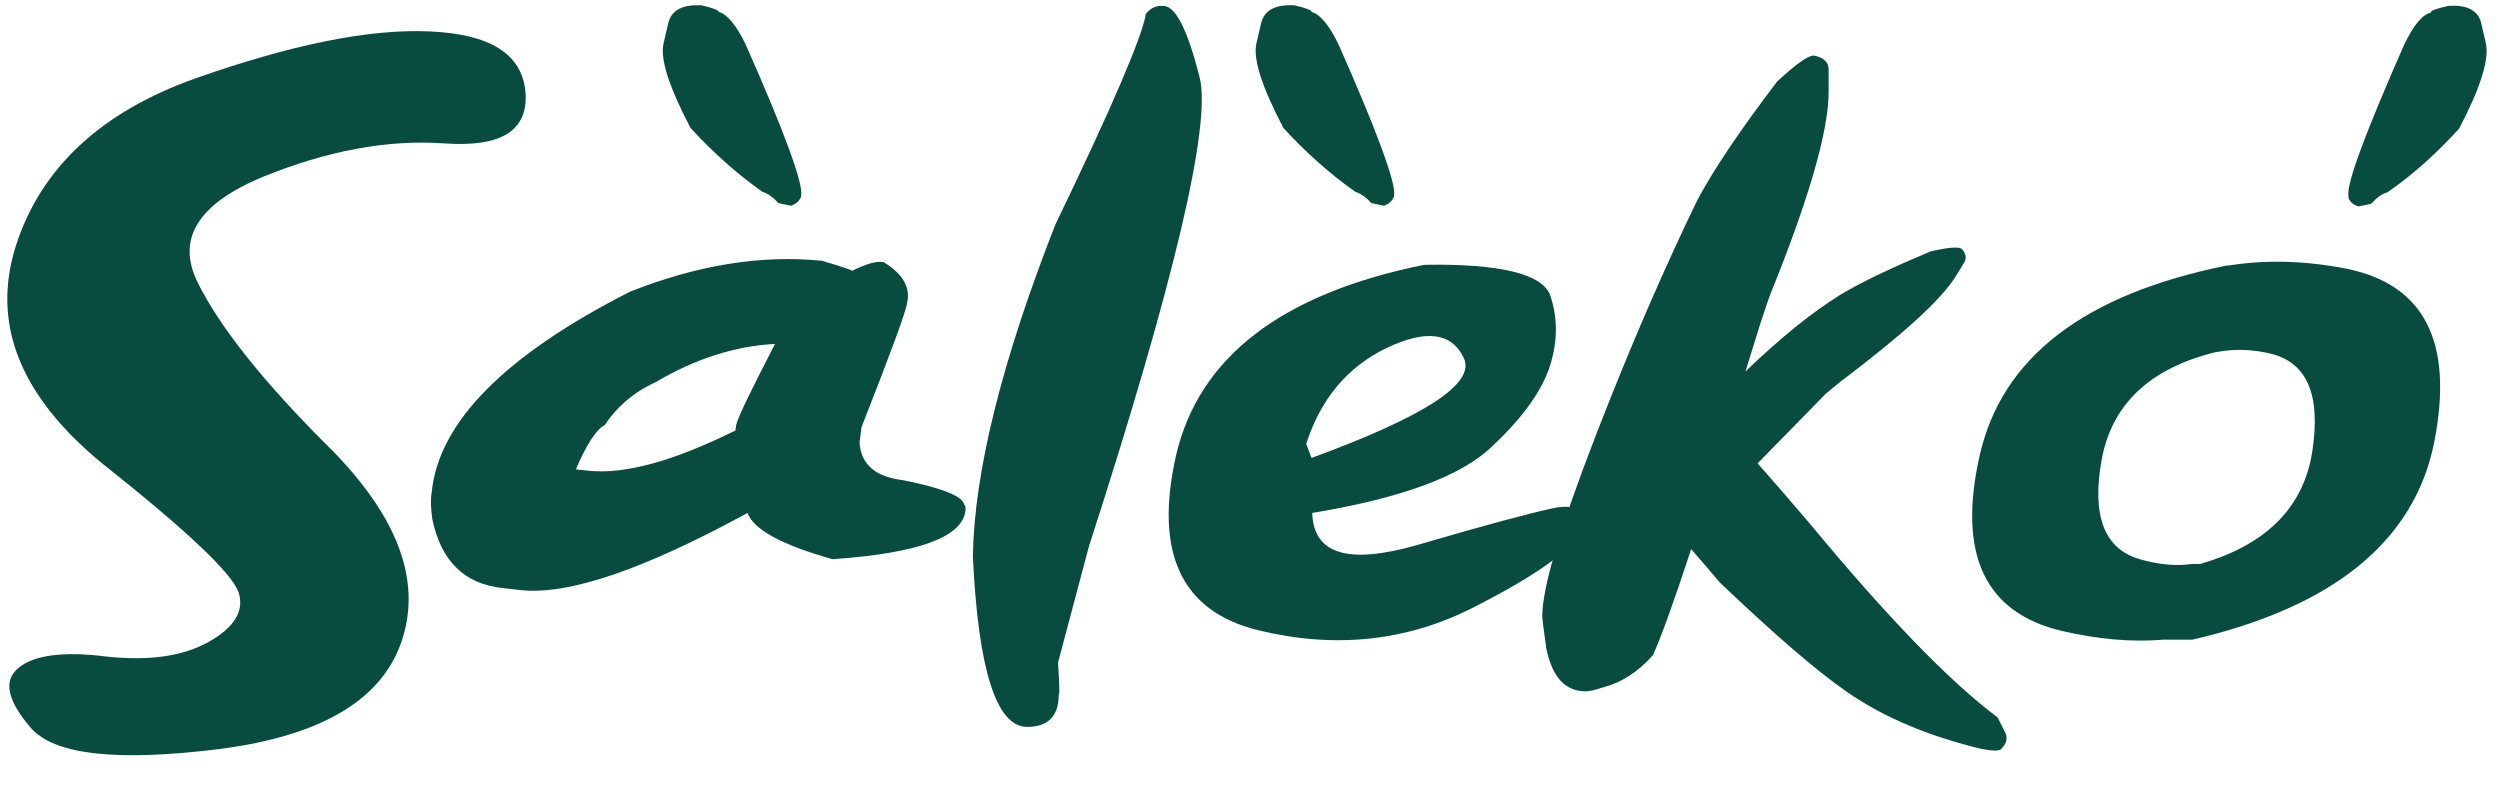 <svg width="114" height="36" viewBox="0 0 114 36" fill="none" xmlns="http://www.w3.org/2000/svg">
<path d="M8.918 3.572C13.26 2.043 16.808 1.309 19.591 1.432C22.374 1.554 23.811 2.471 23.964 4.215C24.087 5.958 22.863 6.722 20.264 6.539C17.664 6.355 14.912 6.875 11.976 8.068C9.04 9.291 8.031 10.882 9.009 12.87C9.988 14.857 11.976 17.396 15.065 20.454C18.123 23.543 19.224 26.448 18.337 29.17C17.45 31.892 14.698 33.544 10.018 34.155C5.339 34.736 2.465 34.431 1.394 33.176C0.324 31.923 0.14 31.036 0.844 30.455C1.547 29.874 2.893 29.69 4.819 29.935C6.777 30.149 8.336 29.935 9.529 29.262C10.722 28.589 11.15 27.825 10.875 26.999C10.569 26.142 8.551 24.216 4.728 21.188C0.935 18.099 -0.41 14.796 0.721 11.218C1.853 7.67 4.605 5.101 8.918 3.572Z" fill="#084C3F"/>
<path d="M40.296 11.952C41.091 12.442 41.458 12.992 41.397 13.634L41.366 13.787C41.336 14.154 40.632 16.05 39.286 19.476L39.195 20.179C39.256 21.158 39.898 21.739 41.152 21.892C43.018 22.259 43.935 22.656 43.966 23.023C44.027 23.023 44.027 23.115 44.027 23.268C43.904 24.491 41.886 25.225 37.971 25.5C35.678 24.858 34.363 24.155 34.087 23.39C29.378 25.959 25.922 27.152 23.72 26.907L22.925 26.816C21.181 26.632 20.111 25.592 19.713 23.666C19.652 23.207 19.622 22.809 19.683 22.473C19.989 19.262 23.016 16.203 28.735 13.298C31.824 12.075 34.73 11.616 37.482 11.891C38.4 12.166 38.858 12.319 38.858 12.35C39.47 12.044 39.959 11.891 40.296 11.952ZM26.258 21.402L26.809 21.463C28.521 21.647 30.754 21.005 33.537 19.629L33.568 19.384C33.69 18.925 34.301 17.702 35.341 15.683C33.537 15.775 31.702 16.356 29.898 17.427C28.888 17.885 28.124 18.558 27.573 19.384C27.176 19.598 26.747 20.271 26.258 21.402Z" fill="#084C3F"/>
<path d="M52.926 0.269H53.048C53.599 0.269 54.149 1.34 54.7 3.511C55.25 5.652 53.568 12.808 49.654 24.919L48.247 30.21C48.278 30.761 48.308 31.219 48.308 31.556L48.278 31.678C48.278 32.657 47.788 33.146 46.84 33.146C45.433 33.146 44.608 30.546 44.363 25.378C44.424 21.524 45.678 16.478 48.125 10.239C50.694 4.918 52.07 1.707 52.253 0.636C52.437 0.392 52.681 0.269 52.926 0.269Z" fill="#084C3F"/>
<path d="M64.945 12.075C68.431 12.013 70.358 12.503 70.695 13.481C71.031 14.491 71.031 15.53 70.695 16.631C70.358 17.732 69.502 18.986 68.064 20.332C66.658 21.708 63.905 22.717 59.838 23.39C59.899 25.286 61.489 25.745 64.609 24.858C67.728 23.941 69.808 23.39 70.817 23.176C71.826 22.962 72.224 23.268 72.071 24.093C71.887 24.919 70.297 26.112 67.239 27.672C64.211 29.232 60.908 29.599 57.391 28.742C53.874 27.886 52.62 25.225 53.629 20.76C54.669 16.295 58.431 13.39 64.945 12.075ZM59.562 20.24L59.807 20.882C64.975 18.986 67.3 17.488 66.749 16.326C66.199 15.163 65.037 15.011 63.232 15.867C61.459 16.723 60.235 18.16 59.562 20.24Z" fill="#084C3F"/>
<path d="M77.117 25.041C76.322 27.457 75.741 29.078 75.374 29.873C74.701 30.638 73.936 31.127 73.111 31.341C72.744 31.464 72.468 31.525 72.315 31.525C71.367 31.525 70.786 30.883 70.511 29.568C70.389 28.711 70.328 28.222 70.328 28.1C70.328 26.785 71.153 24.032 72.774 19.842C74.395 15.652 75.955 12.105 77.392 9.138C78.157 7.701 79.38 5.897 81.031 3.725C81.888 2.93 82.438 2.532 82.714 2.532C83.172 2.624 83.386 2.838 83.386 3.175V4.184C83.386 5.958 82.499 9.047 80.726 13.42C80.695 13.481 80.542 13.94 80.267 14.765L79.594 16.937C81.184 15.408 82.622 14.246 83.906 13.45C84.915 12.839 86.292 12.197 88.035 11.463C88.83 11.279 89.289 11.248 89.442 11.34C89.656 11.554 89.686 11.768 89.564 11.982L89.166 12.625C88.463 13.726 86.751 15.255 84.059 17.304C83.998 17.334 83.753 17.549 83.264 17.946L80.328 20.943C80.267 21.004 80.206 21.066 80.145 21.127C80.848 21.922 81.643 22.839 82.53 23.879C86.047 28.13 88.891 31.066 91.093 32.718L91.46 33.452C91.552 33.696 91.491 33.941 91.216 34.186C91.032 34.277 90.512 34.216 89.656 33.971C87.515 33.39 85.741 32.595 84.273 31.586C82.805 30.577 80.879 28.895 78.432 26.57C77.943 25.989 77.514 25.5 77.117 25.041Z" fill="#084C3F"/>
<path d="M98.647 29.17C97.149 29.293 95.62 29.14 94.029 28.773C90.513 27.947 89.259 25.286 90.268 20.791C91.277 16.295 95.039 13.42 101.553 12.105H101.645C103.357 11.83 105.162 11.891 107.027 12.258C110.575 12.992 111.89 15.622 111.003 20.148C110.116 24.644 106.446 27.672 99.963 29.17C99.504 29.17 99.045 29.17 98.647 29.17ZM100.33 25.714C103.327 24.858 105.039 23.145 105.437 20.607C105.835 18.038 105.223 16.57 103.602 16.142C102.746 15.928 101.92 15.897 101.094 16.05H101.064C98.036 16.784 96.293 18.436 95.834 20.974C95.375 23.512 95.956 25.041 97.577 25.5C98.311 25.714 99.045 25.806 99.718 25.745C99.901 25.714 100.085 25.714 100.33 25.714Z" fill="#084C3F"/>
<path d="M108.128 9.291L107.547 9.414C107.272 9.322 107.119 9.169 107.089 8.986V8.924C106.997 8.374 107.853 6.08 109.627 2.043C110.055 1.156 110.453 0.667 110.85 0.575C110.82 0.484 111.095 0.392 111.645 0.269C112.502 0.208 113.022 0.484 113.144 1.065L113.358 1.982C113.511 2.716 113.113 4.001 112.135 5.866C111.095 6.998 110.024 7.976 108.862 8.771C108.618 8.833 108.373 9.016 108.128 9.291Z" fill="#084C3F"/>
<path d="M34.76 8.741C33.628 7.946 32.527 6.967 31.488 5.835C30.509 3.97 30.081 2.655 30.264 1.951L30.478 1.034C30.631 0.453 31.121 0.208 31.977 0.239C32.527 0.361 32.803 0.483 32.772 0.545C33.139 0.636 33.567 1.126 33.995 2.013C35.8 6.08 36.625 8.374 36.534 8.894V8.955C36.473 9.138 36.32 9.291 36.075 9.383L35.494 9.261C35.28 9.016 35.035 8.833 34.76 8.741Z" fill="#084C3F"/>
<path d="M61.795 8.741C60.664 7.946 59.563 6.967 58.523 5.835C57.544 3.97 57.116 2.655 57.3 1.951L57.514 1.034C57.667 0.453 58.156 0.208 59.012 0.239C59.563 0.361 59.838 0.483 59.807 0.545C60.175 0.636 60.603 1.126 61.031 2.013C62.835 6.08 63.661 8.374 63.569 8.894V8.955C63.508 9.138 63.355 9.291 63.111 9.383L62.529 9.261C62.315 9.016 62.071 8.833 61.795 8.741Z" fill="#084C3F"/>
</svg>

